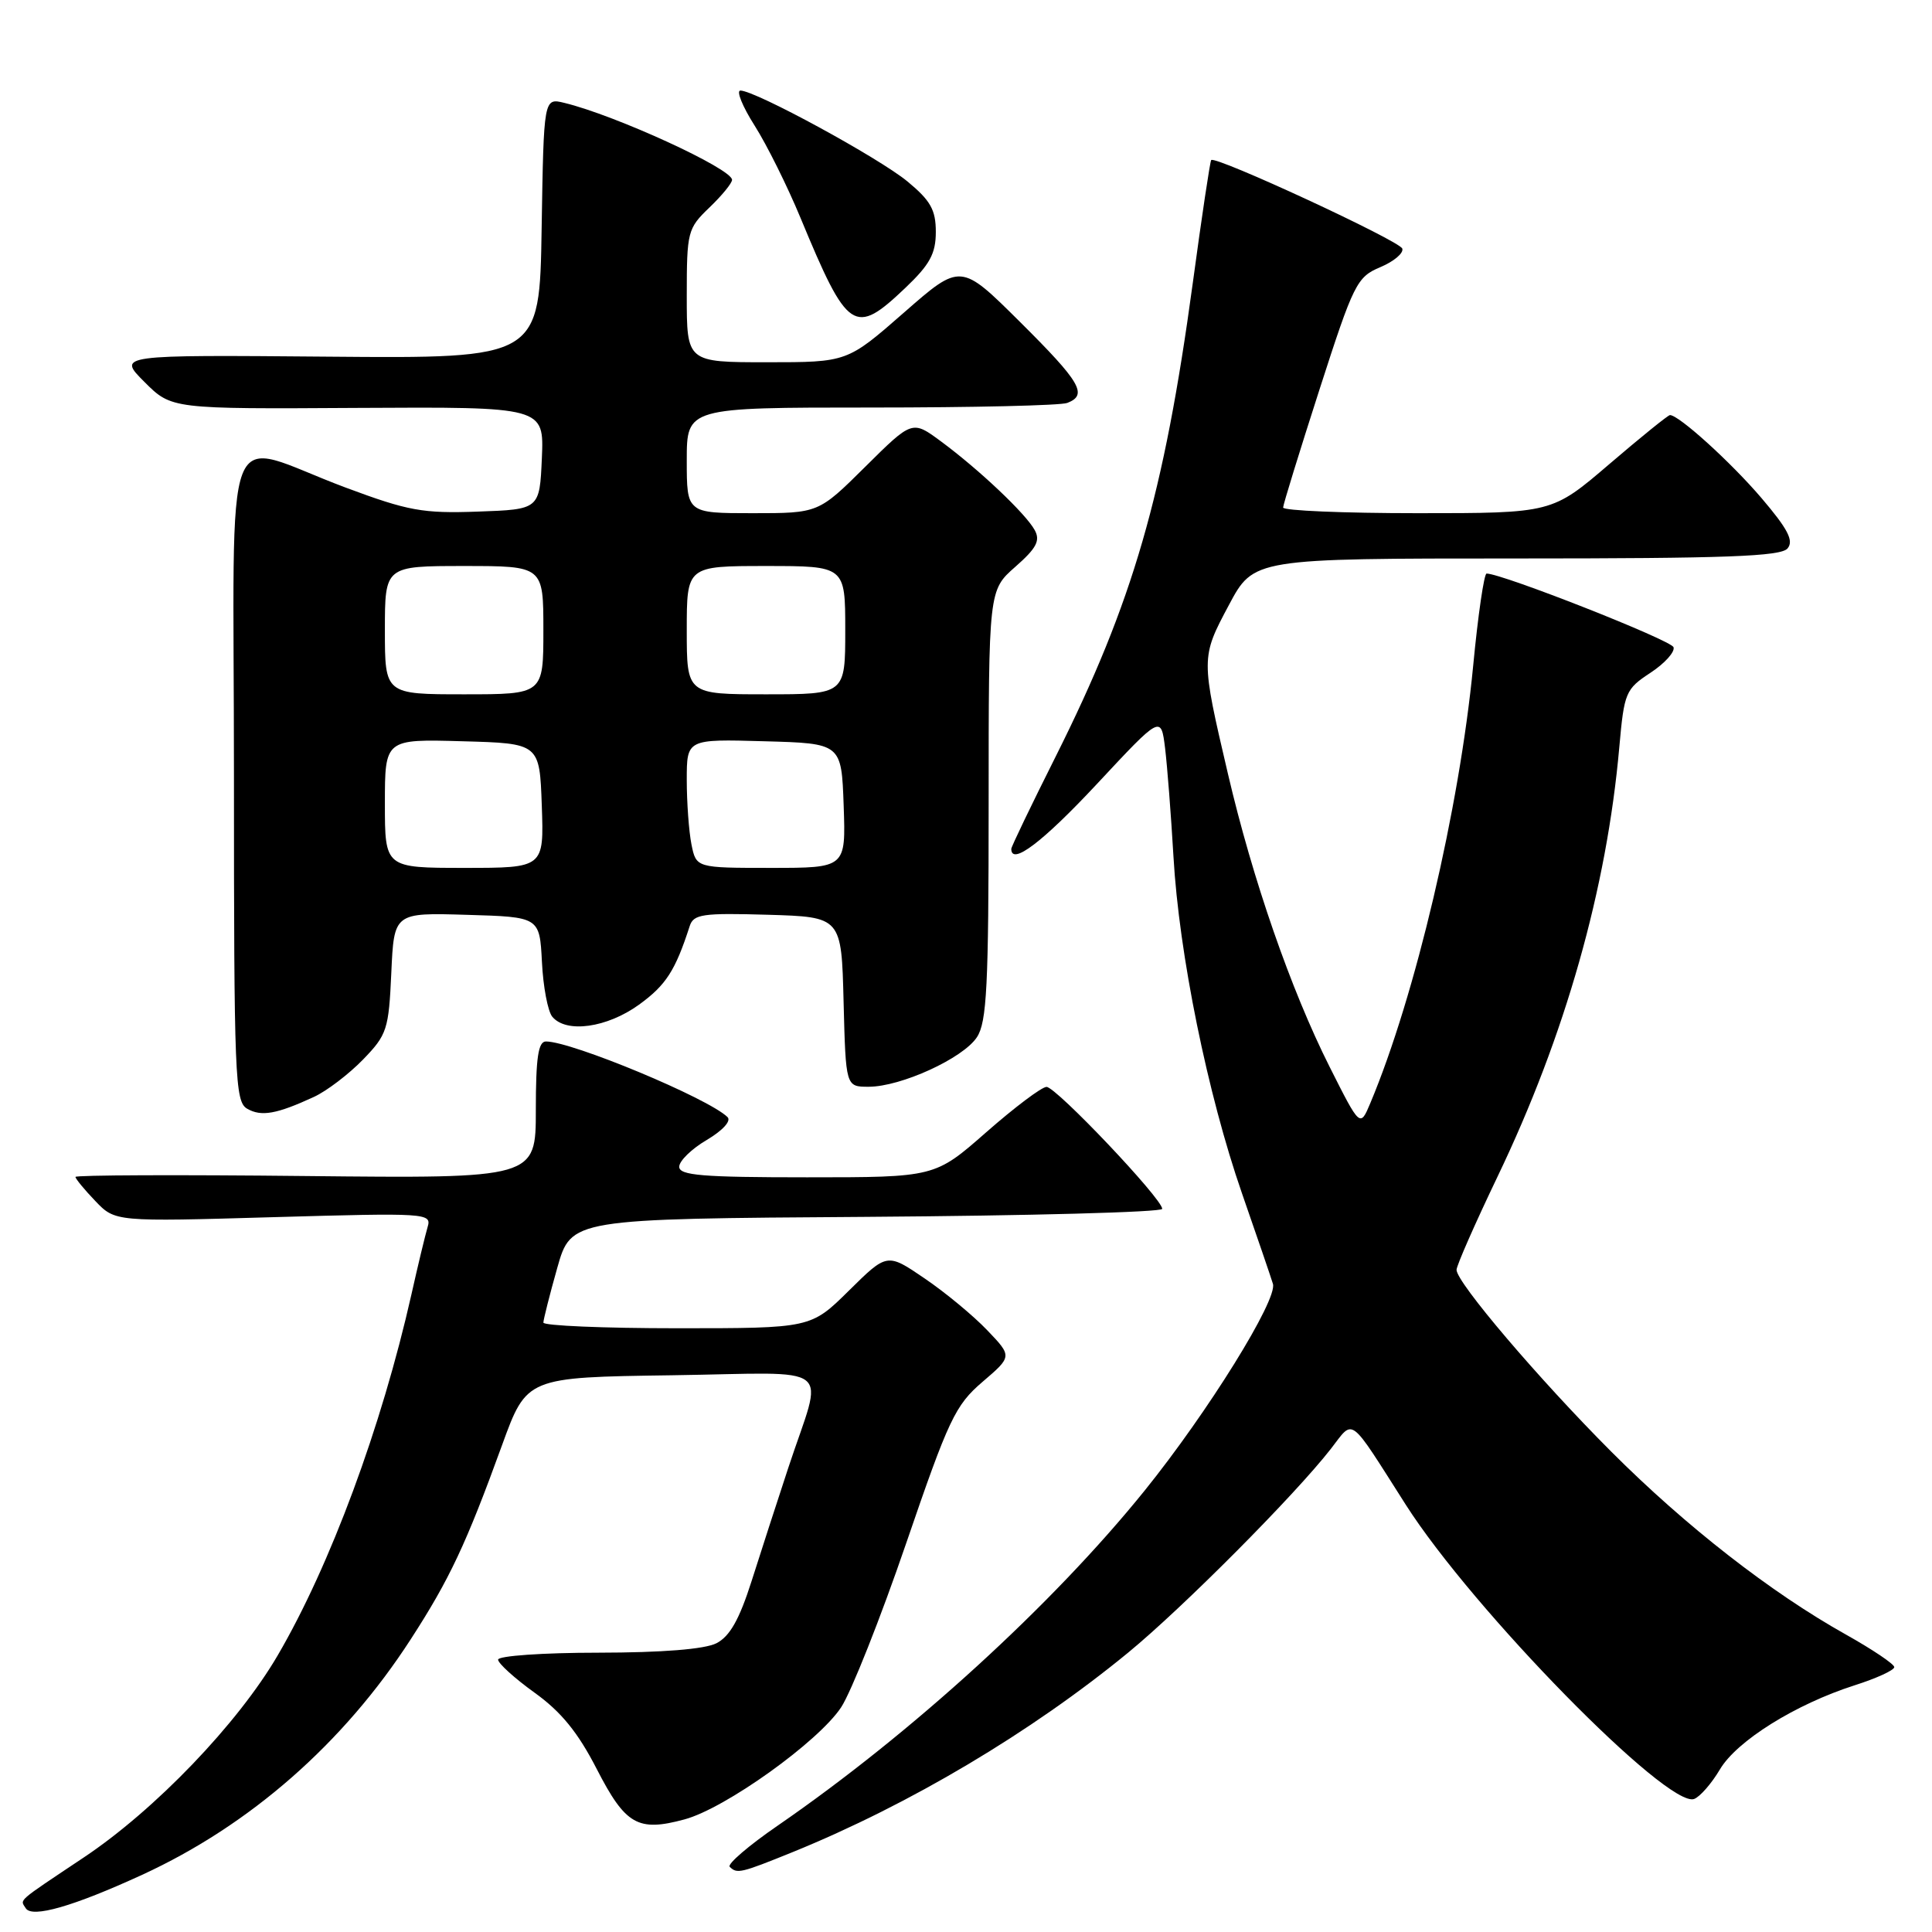<?xml version="1.0" encoding="UTF-8" standalone="no"?>
<!DOCTYPE svg PUBLIC "-//W3C//DTD SVG 1.1//EN" "http://www.w3.org/Graphics/SVG/1.1/DTD/svg11.dtd" >
<svg xmlns="http://www.w3.org/2000/svg" xmlns:xlink="http://www.w3.org/1999/xlink" version="1.1" viewBox="0 0 256 256">
 <g >
 <path fill="currentColor"
d=" M 18.84 248.42 C 33.13 241.85 45.52 230.99 54.42 217.22 C 59.57 209.27 61.77 204.58 66.52 191.50 C 69.79 182.50 69.79 182.50 89.01 182.23 C 111.15 181.91 109.13 180.31 104.45 194.50 C 103.00 198.90 100.81 205.65 99.59 209.50 C 97.96 214.61 96.70 216.83 94.93 217.74 C 93.37 218.53 87.76 218.98 79.25 218.99 C 71.96 218.99 66.00 219.41 66.00 219.91 C 66.00 220.40 68.17 222.37 70.82 224.28 C 74.34 226.80 76.58 229.55 79.07 234.40 C 82.88 241.81 84.52 242.75 90.70 241.08 C 96.10 239.63 108.46 230.78 111.46 226.22 C 112.80 224.17 116.68 214.40 120.07 204.50 C 125.71 188.03 126.57 186.21 130.18 183.11 C 134.13 179.73 134.13 179.73 130.81 176.26 C 128.99 174.35 125.26 171.26 122.52 169.40 C 117.55 166.01 117.55 166.01 112.49 171.01 C 107.44 176.00 107.44 176.00 89.72 176.00 C 79.97 176.00 72.00 175.66 72.00 175.25 C 72.01 174.84 72.83 171.57 73.84 168.00 C 75.68 161.50 75.68 161.50 114.84 161.24 C 136.38 161.09 154.00 160.62 154.00 160.18 C 154.00 158.84 139.92 144.00 138.67 144.02 C 138.02 144.03 134.44 146.73 130.69 150.02 C 123.88 156.00 123.88 156.00 106.94 156.00 C 93.08 156.00 90.00 155.75 90.00 154.60 C 90.00 153.83 91.64 152.23 93.65 151.05 C 95.77 149.79 96.92 148.53 96.40 148.02 C 93.84 145.52 75.78 138.00 72.34 138.00 C 71.32 138.00 71.00 140.15 71.00 147.08 C 71.00 156.15 71.00 156.15 40.50 155.83 C 23.72 155.65 10.00 155.70 10.00 155.95 C 10.00 156.19 11.18 157.63 12.63 159.14 C 15.26 161.89 15.26 161.89 36.25 161.28 C 56.58 160.70 57.22 160.74 56.66 162.59 C 56.35 163.64 55.38 167.65 54.52 171.50 C 50.56 189.07 43.77 207.41 36.80 219.34 C 31.52 228.39 20.54 239.83 11.09 246.13 C 2.05 252.17 2.66 251.64 3.41 252.85 C 4.23 254.19 9.72 252.61 18.84 248.42 Z  M 105.04 245.41 C 120.55 239.10 136.63 229.54 149.50 218.97 C 156.74 213.02 171.54 198.14 176.33 192.00 C 179.46 187.98 178.59 187.33 186.27 199.38 C 195.15 213.31 221.02 239.70 224.49 238.37 C 225.27 238.07 226.80 236.31 227.89 234.47 C 230.12 230.68 237.91 225.82 245.75 223.31 C 248.64 222.39 251.00 221.31 251.00 220.90 C 251.00 220.50 248.11 218.56 244.58 216.58 C 234.66 211.03 223.37 202.23 213.50 192.35 C 203.88 182.71 193.00 169.93 193.00 168.26 C 193.00 167.70 195.45 162.13 198.45 155.87 C 207.40 137.20 212.91 117.76 214.57 98.96 C 215.21 91.76 215.40 91.31 218.69 89.15 C 220.58 87.91 221.96 86.38 221.75 85.76 C 221.44 84.82 199.04 76.00 196.98 76.00 C 196.65 76.00 195.84 81.51 195.20 88.25 C 193.38 107.13 187.53 132.00 181.57 146.18 C 180.22 149.39 180.22 149.39 176.18 141.36 C 171.05 131.16 165.98 116.55 162.70 102.50 C 159.12 87.20 159.12 87.13 162.83 80.18 C 166.12 74.00 166.12 74.00 200.94 74.00 C 228.70 74.00 235.98 73.73 236.86 72.67 C 237.71 71.65 236.91 70.11 233.41 66.00 C 229.34 61.23 222.46 55.00 221.28 55.00 C 221.03 55.00 217.41 57.93 213.24 61.50 C 205.65 68.00 205.65 68.00 187.83 68.00 C 178.02 68.00 170.01 67.66 170.02 67.25 C 170.03 66.84 172.20 59.81 174.83 51.64 C 179.37 37.54 179.79 36.71 182.90 35.40 C 184.70 34.64 186.01 33.54 185.81 32.94 C 185.47 31.91 161.04 20.59 160.49 21.21 C 160.34 21.37 159.24 28.70 158.05 37.50 C 154.23 65.62 150.12 79.80 139.89 100.23 C 136.65 106.69 134.00 112.20 134.00 112.48 C 134.00 114.74 138.15 111.59 145.34 103.89 C 153.84 94.77 153.84 94.77 154.38 99.14 C 154.67 101.54 155.17 108.00 155.49 113.50 C 156.23 126.44 160.01 144.99 164.56 158.10 C 166.55 163.82 168.40 169.23 168.67 170.12 C 169.31 172.21 160.05 187.12 151.68 197.50 C 139.49 212.61 120.82 229.66 103.07 241.89 C 99.21 244.54 96.34 247.01 96.69 247.36 C 97.66 248.32 98.13 248.21 105.04 245.41 Z  M 41.59 145.35 C 43.29 144.57 46.21 142.34 48.09 140.41 C 51.29 137.11 51.51 136.42 51.85 128.91 C 52.21 120.93 52.21 120.93 61.86 121.22 C 71.50 121.50 71.50 121.50 71.81 127.47 C 71.97 130.75 72.59 134.01 73.18 134.72 C 75.03 136.95 80.43 136.19 84.68 133.12 C 88.25 130.53 89.48 128.62 91.39 122.71 C 91.90 121.13 93.09 120.96 101.73 121.21 C 111.50 121.50 111.50 121.50 111.78 132.75 C 112.07 144.00 112.07 144.00 115.10 144.00 C 119.38 144.00 127.62 140.23 129.45 137.43 C 130.76 135.44 131.00 130.62 131.00 106.64 C 131.00 78.21 131.00 78.21 134.54 75.10 C 137.33 72.65 137.87 71.64 137.11 70.25 C 135.93 68.08 129.75 62.23 124.69 58.49 C 120.88 55.67 120.88 55.67 114.66 61.84 C 108.45 68.00 108.45 68.00 99.72 68.00 C 91.00 68.00 91.00 68.00 91.00 61.00 C 91.00 54.00 91.00 54.00 115.42 54.00 C 128.85 54.00 140.55 53.73 141.42 53.39 C 144.18 52.33 143.19 50.64 135.15 42.65 C 127.29 34.84 127.29 34.84 119.78 41.42 C 112.26 48.00 112.26 48.00 101.63 48.00 C 91.00 48.00 91.00 48.00 91.00 39.19 C 91.00 30.70 91.11 30.27 94.00 27.50 C 95.65 25.92 97.00 24.27 97.00 23.83 C 97.00 22.36 81.52 15.26 74.77 13.63 C 72.05 12.97 72.05 12.97 71.77 30.24 C 71.50 47.50 71.50 47.50 43.52 47.26 C 15.55 47.02 15.55 47.02 19.14 50.61 C 22.73 54.20 22.73 54.20 47.41 54.05 C 72.09 53.91 72.09 53.91 71.80 60.70 C 71.50 67.50 71.50 67.50 63.31 67.79 C 56.02 68.05 54.10 67.70 45.81 64.61 C 29.05 58.36 31.00 53.34 31.00 102.84 C 31.00 142.80 31.13 145.97 32.75 146.91 C 34.62 147.99 36.65 147.63 41.59 145.35 Z  M 119.96 38.15 C 123.21 35.06 124.00 33.61 124.00 30.73 C 124.00 27.81 123.31 26.58 120.25 24.05 C 116.45 20.91 100.08 12.00 98.11 12.00 C 97.53 12.00 98.37 14.09 99.99 16.64 C 101.61 19.19 104.35 24.71 106.08 28.89 C 112.34 43.99 113.21 44.57 119.96 38.15 Z  M 51.00 106.47 C 51.00 97.93 51.00 97.93 61.25 98.22 C 71.50 98.50 71.50 98.50 71.79 106.75 C 72.08 115.00 72.08 115.00 61.54 115.00 C 51.00 115.00 51.00 115.00 51.00 106.47 Z  M 91.62 111.88 C 91.28 110.16 91.00 106.32 91.00 103.34 C 91.00 97.93 91.00 97.93 101.25 98.22 C 111.50 98.50 111.50 98.50 111.79 106.75 C 112.08 115.00 112.08 115.00 102.17 115.00 C 92.25 115.00 92.25 115.00 91.62 111.88 Z  M 51.00 83.50 C 51.00 75.00 51.00 75.00 61.50 75.00 C 72.00 75.00 72.00 75.00 72.00 83.50 C 72.00 92.00 72.00 92.00 61.50 92.00 C 51.00 92.00 51.00 92.00 51.00 83.50 Z  M 91.00 83.50 C 91.00 75.00 91.00 75.00 101.50 75.00 C 112.00 75.00 112.00 75.00 112.00 83.50 C 112.00 92.00 112.00 92.00 101.50 92.00 C 91.00 92.00 91.00 92.00 91.00 83.50 Z "/>
</g>
</svg>